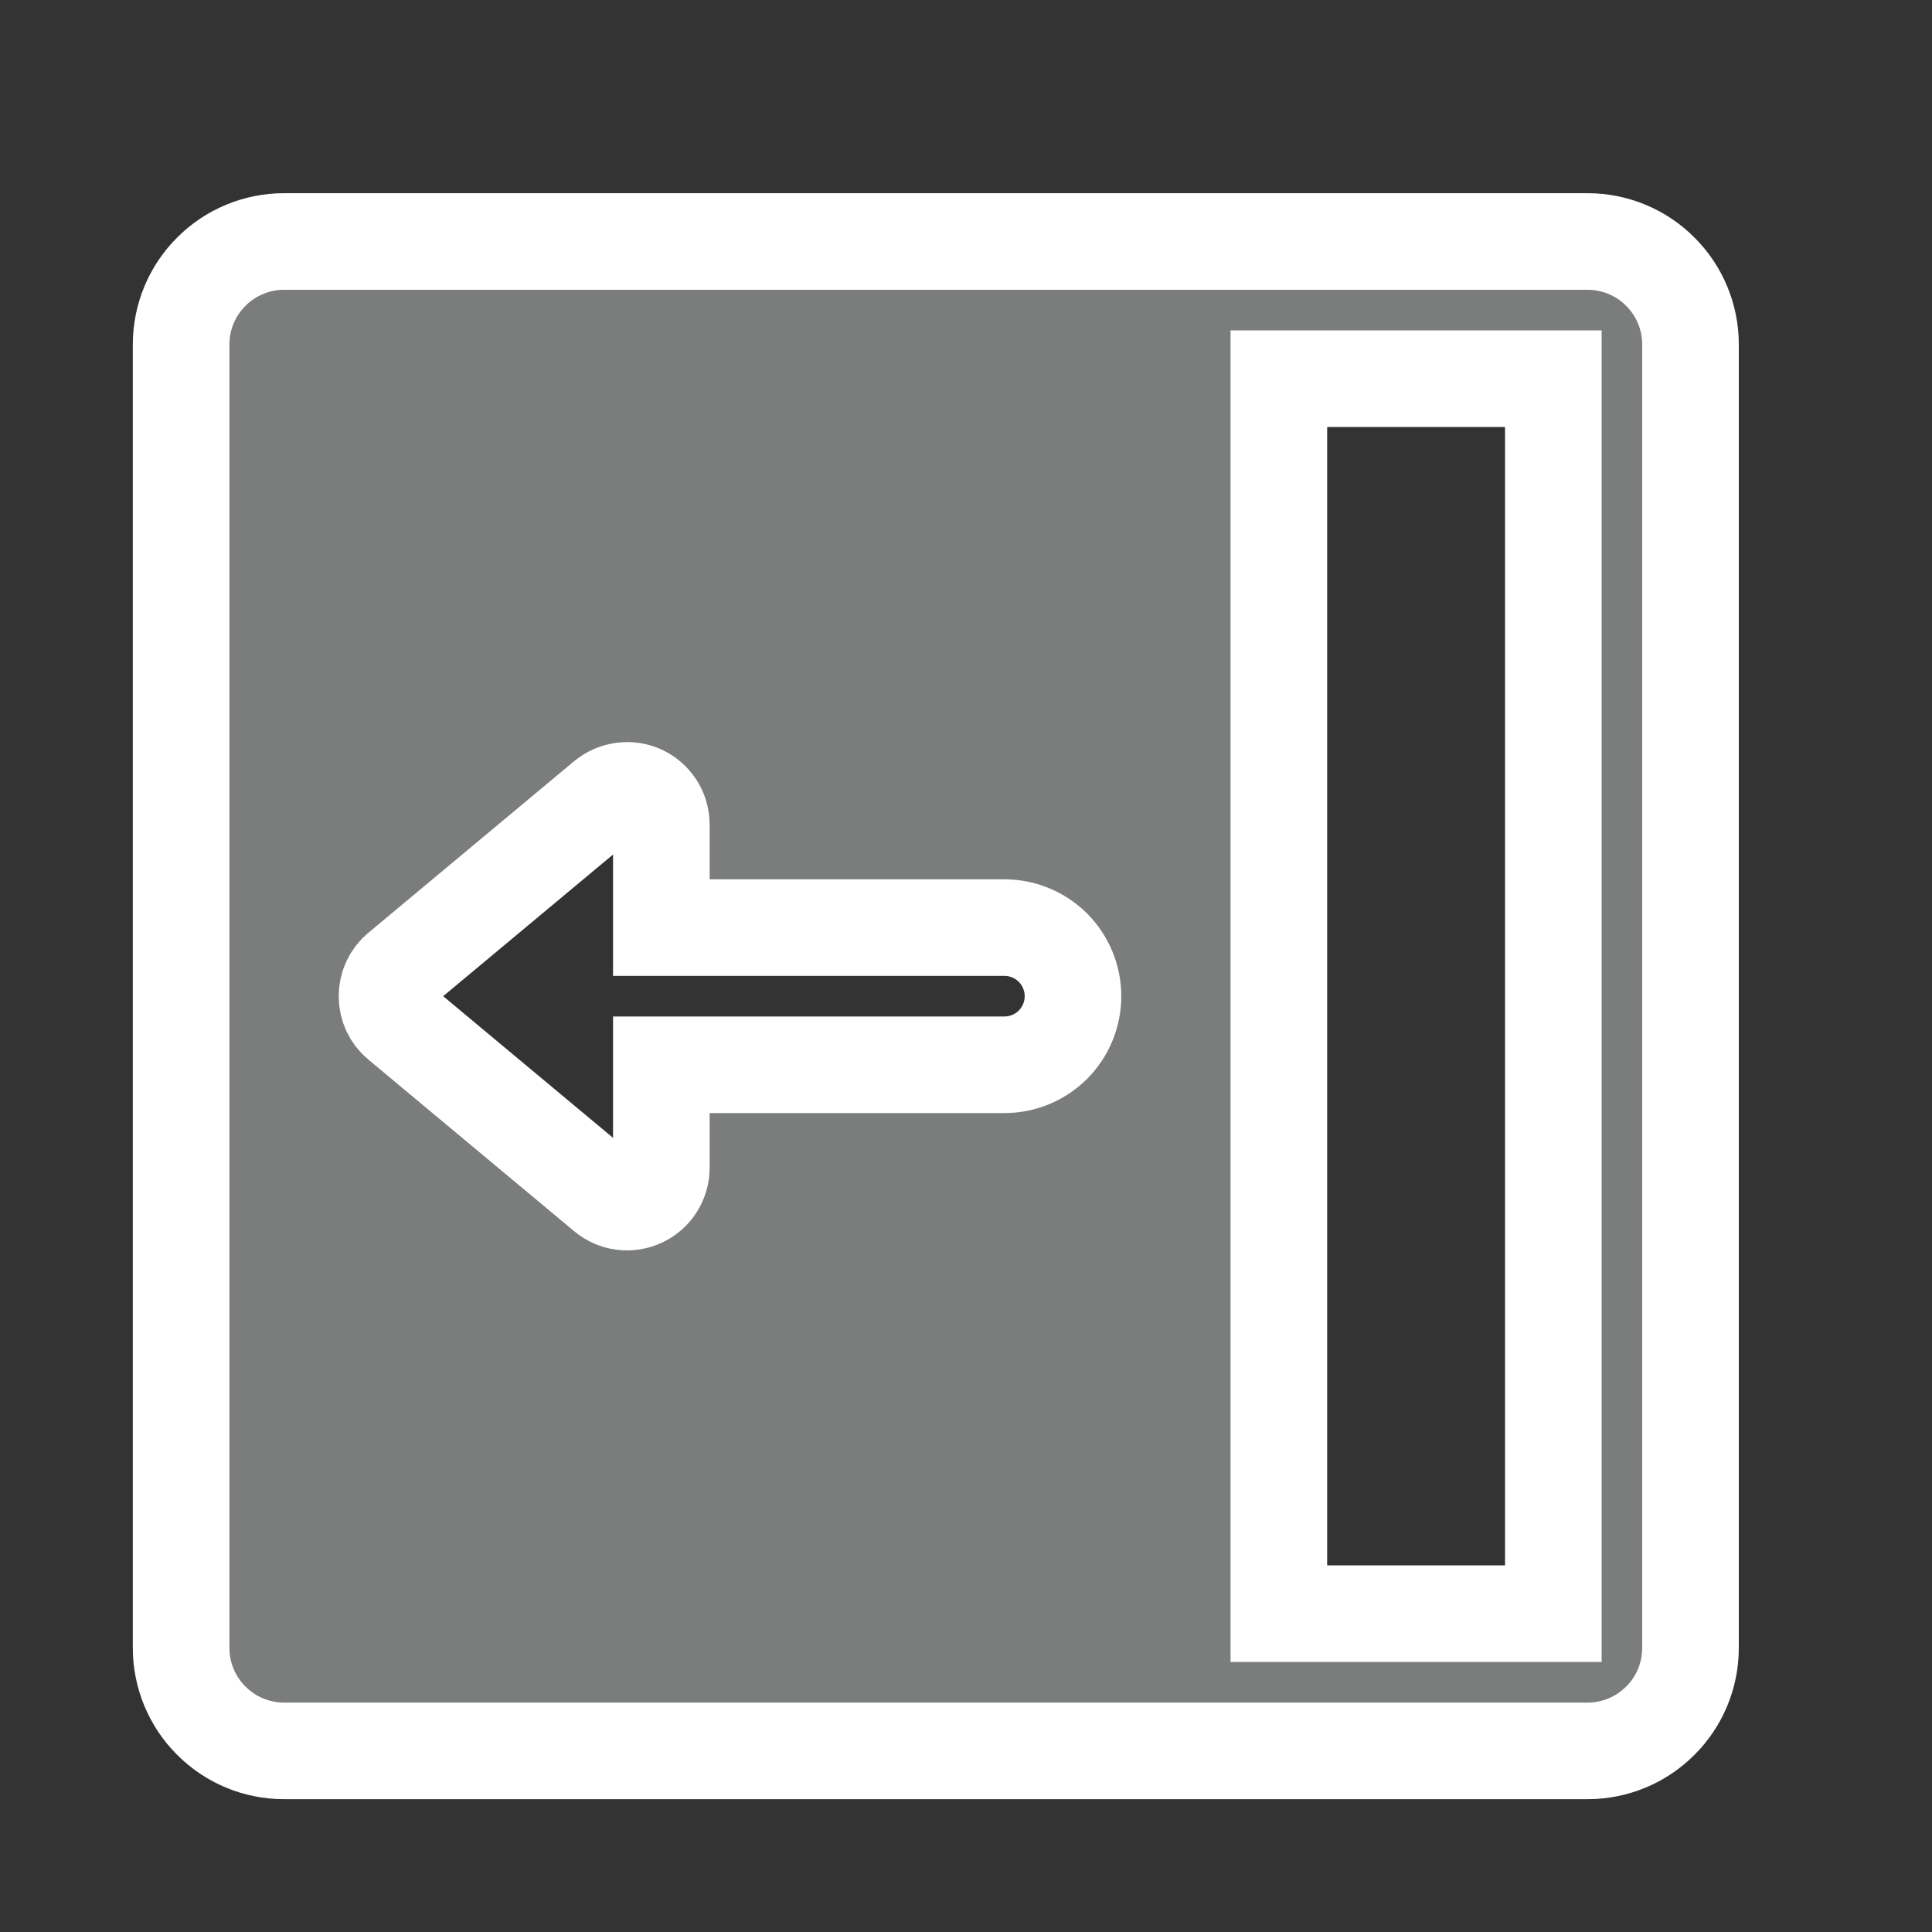 <svg xmlns="http://www.w3.org/2000/svg" viewBox="0 0 16 16">
  <rect x="0" y="0" width="16" height="16" fill="#333333" stroke="none"/>
  <path d="M13.148 2C13.374 2 13.591 2.09 13.75 2.25C13.91 2.409 14 2.626 14 2.852V13.648C14 13.874 13.91 14.091 13.75 14.25C13.591 14.41 13.374 14.5 13.148 14.5H2.352C2.126 14.5 1.909 14.41 1.75 14.25C1.59 14.091 1.5 13.874 1.5 13.648V2.852C1.5 2.626 1.59 2.409 1.75 2.25C1.909 2.09 2.126 2 2.352 2H13.148ZM10.591 13.364H12.864V3.136H10.591V13.364ZM8.318 8.818C8.469 8.818 8.613 8.758 8.72 8.652C8.826 8.545 8.886 8.401 8.886 8.25C8.886 8.099 8.826 7.955 8.72 7.848C8.613 7.742 8.469 7.682 8.318 7.682H5.477V6.83C5.477 6.776 5.462 6.723 5.433 6.677C5.404 6.632 5.363 6.595 5.314 6.572C5.265 6.549 5.21 6.541 5.157 6.548C5.103 6.555 5.053 6.577 5.011 6.611L3.307 8.032C3.275 8.058 3.249 8.092 3.231 8.13C3.214 8.167 3.205 8.208 3.205 8.25C3.205 8.292 3.214 8.333 3.231 8.37C3.249 8.408 3.275 8.442 3.307 8.468L5.011 9.889C5.053 9.924 5.103 9.946 5.157 9.953C5.21 9.96 5.265 9.951 5.314 9.928C5.363 9.905 5.404 9.869 5.433 9.823C5.462 9.777 5.477 9.724 5.477 9.67V8.818H8.318Z" stroke="#ffffff" stroke-width=".8" fill="#7b7c7c"/>
</svg>